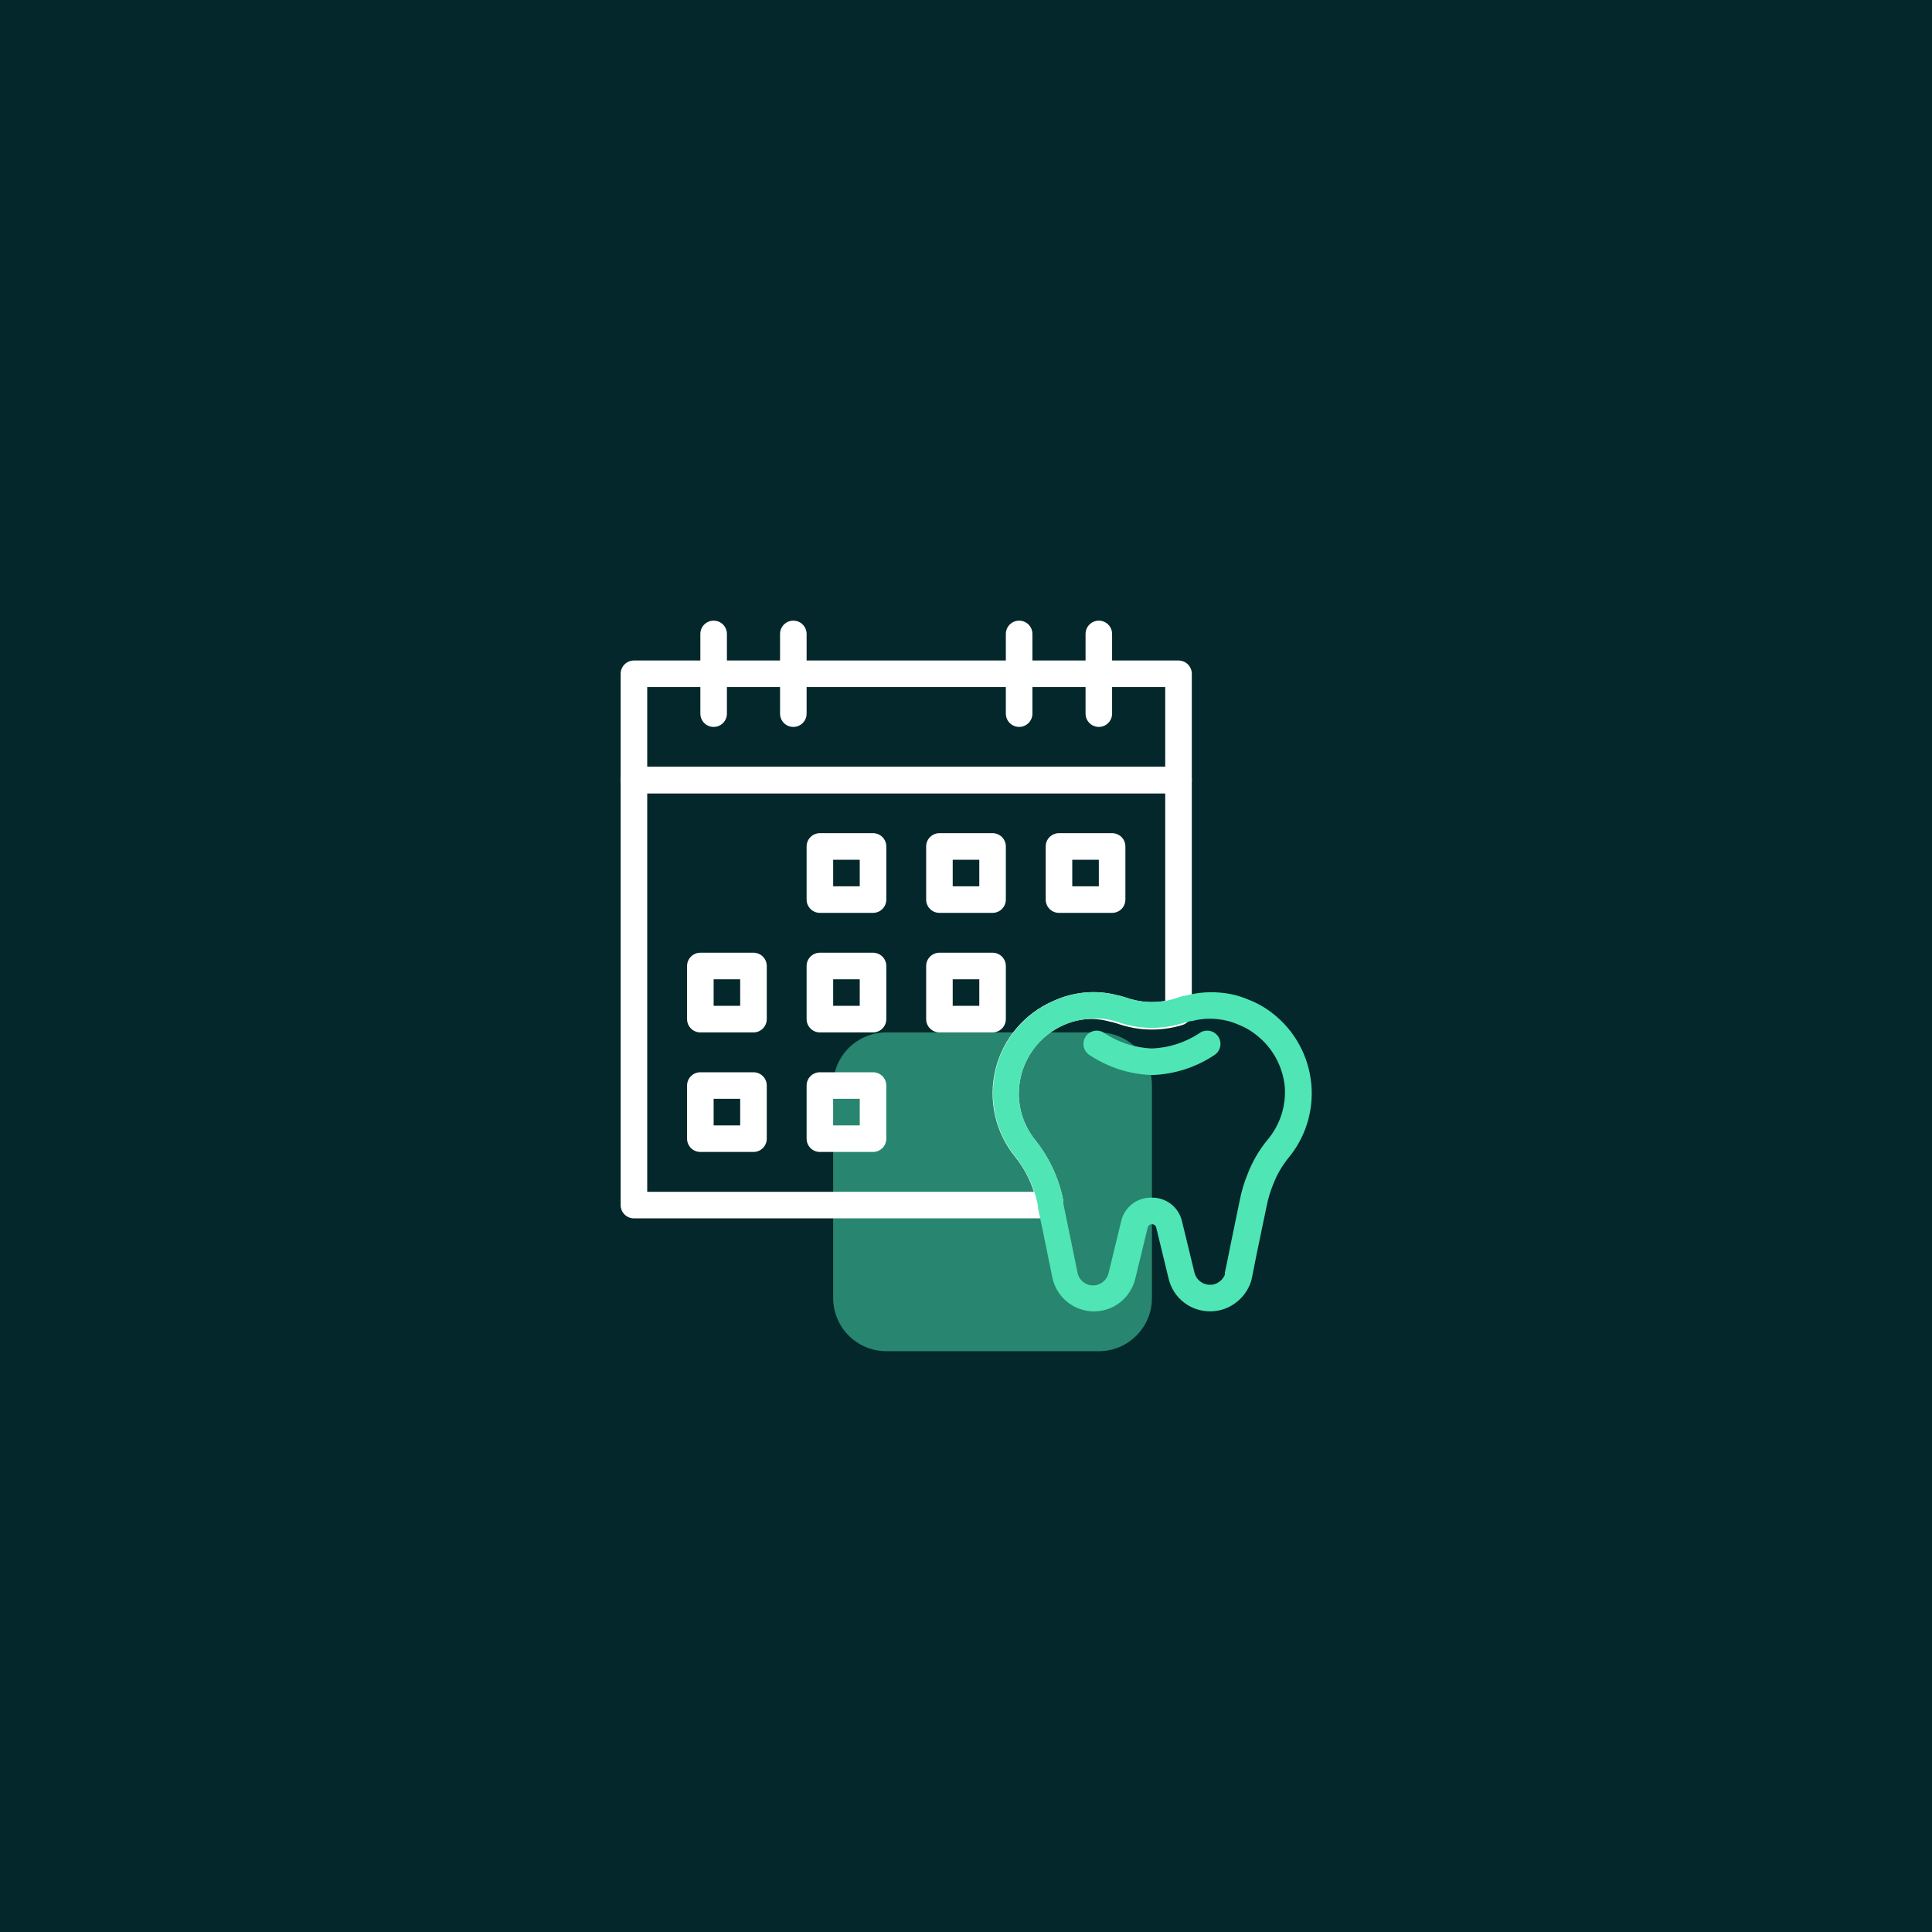 <svg width="100" height="100" viewBox="0 0 100 100" fill="none" xmlns="http://www.w3.org/2000/svg">
<rect width="100" height="100" fill="#03272A"/>
<path opacity="0.5" d="M56.875 53.438H45.875C44.356 53.438 43.125 54.669 43.125 56.188V67.188C43.125 68.706 44.356 69.938 45.875 69.938H56.875C58.394 69.938 59.625 68.706 59.625 67.188V56.188C59.625 54.669 58.394 53.438 56.875 53.438Z" fill="#4FE5B5"/>
<path d="M54.4 63.062H32.812C32.63 63.062 32.455 62.99 32.326 62.861C32.197 62.732 32.125 62.557 32.125 62.375V40.375C32.125 40.193 32.197 40.018 32.326 39.889C32.455 39.76 32.63 39.688 32.812 39.688H61C61.182 39.688 61.357 39.76 61.486 39.889C61.615 40.018 61.688 40.193 61.688 40.375V52.365C61.694 52.517 61.651 52.666 61.564 52.791C61.477 52.915 61.351 53.007 61.206 53.053C60.107 53.391 58.929 53.367 57.844 52.984C57.707 52.939 57.567 52.902 57.425 52.874C57.045 52.767 56.65 52.725 56.256 52.75C55.856 52.781 55.463 52.879 55.094 53.039C54.451 53.313 53.893 53.756 53.48 54.321C53.068 54.887 52.815 55.553 52.75 56.249C52.656 57.257 52.965 58.261 53.609 59.041C54.32 59.941 54.807 60.996 55.032 62.121V62.265C55.048 62.364 55.042 62.465 55.015 62.561C54.988 62.657 54.94 62.746 54.874 62.822C54.815 62.892 54.743 62.949 54.661 62.99C54.58 63.031 54.491 63.056 54.4 63.062ZM33.5 61.688H53.513C53.311 61.044 52.991 60.442 52.571 59.914C52.055 59.289 51.691 58.553 51.509 57.763C51.327 56.974 51.332 56.153 51.522 55.365C51.713 54.578 52.085 53.845 52.609 53.227C53.132 52.608 53.792 52.12 54.538 51.801C55.044 51.571 55.585 51.427 56.139 51.375C56.669 51.324 57.203 51.361 57.721 51.485C57.914 51.524 58.104 51.575 58.291 51.636C58.939 51.867 59.635 51.926 60.312 51.808V41.062H33.5V61.688Z" fill="white"/>
<path d="M61 41.062H32.812C32.63 41.062 32.455 40.99 32.326 40.861C32.197 40.732 32.125 40.557 32.125 40.375V34.875C32.125 34.693 32.197 34.518 32.326 34.389C32.455 34.26 32.63 34.188 32.812 34.188H61C61.182 34.188 61.357 34.26 61.486 34.389C61.615 34.518 61.688 34.693 61.688 34.875V40.375C61.688 40.557 61.615 40.732 61.486 40.861C61.357 40.99 61.182 41.062 61 41.062ZM33.5 39.688H60.312V35.562H33.5V39.688Z" fill="white"/>
<path d="M36.938 37.625C36.755 37.625 36.58 37.553 36.451 37.424C36.322 37.295 36.25 37.12 36.25 36.938V32.812C36.25 32.63 36.322 32.455 36.451 32.326C36.58 32.197 36.755 32.125 36.938 32.125C37.12 32.125 37.295 32.197 37.424 32.326C37.553 32.455 37.625 32.63 37.625 32.812V36.938C37.625 37.12 37.553 37.295 37.424 37.424C37.295 37.553 37.12 37.625 36.938 37.625Z" fill="white"/>
<path d="M41.062 37.625C40.88 37.625 40.705 37.553 40.576 37.424C40.447 37.295 40.375 37.12 40.375 36.938V32.812C40.375 32.63 40.447 32.455 40.576 32.326C40.705 32.197 40.88 32.125 41.062 32.125C41.245 32.125 41.42 32.197 41.549 32.326C41.678 32.455 41.75 32.63 41.75 32.812V36.938C41.75 37.12 41.678 37.295 41.549 37.424C41.42 37.553 41.245 37.625 41.062 37.625Z" fill="white"/>
<path d="M52.75 37.625C52.568 37.625 52.393 37.553 52.264 37.424C52.135 37.295 52.062 37.12 52.062 36.938V32.812C52.062 32.63 52.135 32.455 52.264 32.326C52.393 32.197 52.568 32.125 52.75 32.125C52.932 32.125 53.107 32.197 53.236 32.326C53.365 32.455 53.438 32.63 53.438 32.812V36.938C53.438 37.12 53.365 37.295 53.236 37.424C53.107 37.553 52.932 37.625 52.75 37.625Z" fill="white"/>
<path d="M56.875 37.625C56.693 37.625 56.518 37.553 56.389 37.424C56.26 37.295 56.188 37.12 56.188 36.938V32.812C56.188 32.63 56.26 32.455 56.389 32.326C56.518 32.197 56.693 32.125 56.875 32.125C57.057 32.125 57.232 32.197 57.361 32.326C57.49 32.455 57.562 32.63 57.562 32.812V36.938C57.562 37.12 57.49 37.295 57.361 37.424C57.232 37.553 57.057 37.625 56.875 37.625Z" fill="white"/>
<path d="M45.188 47.25H42.438C42.255 47.25 42.08 47.178 41.951 47.049C41.822 46.92 41.75 46.745 41.75 46.562V43.812C41.75 43.63 41.822 43.455 41.951 43.326C42.08 43.197 42.255 43.125 42.438 43.125H45.188C45.37 43.125 45.545 43.197 45.674 43.326C45.803 43.455 45.875 43.63 45.875 43.812V46.562C45.875 46.745 45.803 46.92 45.674 47.049C45.545 47.178 45.37 47.25 45.188 47.25ZM43.125 45.875H44.5V44.5H43.125V45.875Z" fill="white"/>
<path d="M51.375 47.25H48.625C48.443 47.25 48.268 47.178 48.139 47.049C48.01 46.92 47.938 46.745 47.938 46.562V43.812C47.938 43.63 48.01 43.455 48.139 43.326C48.268 43.197 48.443 43.125 48.625 43.125H51.375C51.557 43.125 51.732 43.197 51.861 43.326C51.99 43.455 52.062 43.63 52.062 43.812V46.562C52.062 46.745 51.99 46.92 51.861 47.049C51.732 47.178 51.557 47.25 51.375 47.25ZM49.312 45.875H50.688V44.5H49.312V45.875Z" fill="white"/>
<path d="M57.562 47.25H54.812C54.63 47.25 54.455 47.178 54.326 47.049C54.197 46.92 54.125 46.745 54.125 46.562V43.812C54.125 43.63 54.197 43.455 54.326 43.326C54.455 43.197 54.63 43.125 54.812 43.125H57.562C57.745 43.125 57.92 43.197 58.049 43.326C58.178 43.455 58.25 43.63 58.25 43.812V46.562C58.25 46.745 58.178 46.92 58.049 47.049C57.92 47.178 57.745 47.25 57.562 47.25ZM55.5 45.875H56.875V44.5H55.5V45.875Z" fill="white"/>
<path d="M39 53.438H36.25C36.068 53.438 35.893 53.365 35.764 53.236C35.635 53.107 35.562 52.932 35.562 52.75V50C35.562 49.818 35.635 49.643 35.764 49.514C35.893 49.385 36.068 49.312 36.25 49.312H39C39.182 49.312 39.357 49.385 39.486 49.514C39.615 49.643 39.688 49.818 39.688 50V52.75C39.688 52.932 39.615 53.107 39.486 53.236C39.357 53.365 39.182 53.438 39 53.438ZM36.938 52.062H38.312V50.688H36.938V52.062Z" fill="white"/>
<path d="M45.188 53.438H42.438C42.255 53.438 42.08 53.365 41.951 53.236C41.822 53.107 41.75 52.932 41.75 52.75V50C41.75 49.818 41.822 49.643 41.951 49.514C42.08 49.385 42.255 49.312 42.438 49.312H45.188C45.37 49.312 45.545 49.385 45.674 49.514C45.803 49.643 45.875 49.818 45.875 50V52.75C45.875 52.932 45.803 53.107 45.674 53.236C45.545 53.365 45.37 53.438 45.188 53.438ZM43.125 52.062H44.5V50.688H43.125V52.062Z" fill="white"/>
<path d="M51.375 53.438H48.625C48.443 53.438 48.268 53.365 48.139 53.236C48.01 53.107 47.938 52.932 47.938 52.75V50C47.938 49.818 48.01 49.643 48.139 49.514C48.268 49.385 48.443 49.312 48.625 49.312H51.375C51.557 49.312 51.732 49.385 51.861 49.514C51.99 49.643 52.062 49.818 52.062 50V52.75C52.062 52.932 51.99 53.107 51.861 53.236C51.732 53.365 51.557 53.438 51.375 53.438ZM49.312 52.062H50.688V50.688H49.312V52.062Z" fill="white"/>
<path d="M39 59.625H36.25C36.068 59.625 35.893 59.553 35.764 59.424C35.635 59.295 35.562 59.12 35.562 58.938V56.188C35.562 56.005 35.635 55.83 35.764 55.701C35.893 55.572 36.068 55.5 36.25 55.5H39C39.182 55.5 39.357 55.572 39.486 55.701C39.615 55.83 39.688 56.005 39.688 56.188V58.938C39.688 59.12 39.615 59.295 39.486 59.424C39.357 59.553 39.182 59.625 39 59.625ZM36.938 58.25H38.312V56.875H36.938V58.25Z" fill="white"/>
<path d="M45.188 59.625H42.438C42.255 59.625 42.08 59.553 41.951 59.424C41.822 59.295 41.75 59.12 41.75 58.938V56.188C41.75 56.005 41.822 55.83 41.951 55.701C42.08 55.572 42.255 55.5 42.438 55.5H45.188C45.37 55.5 45.545 55.572 45.674 55.701C45.803 55.83 45.875 56.005 45.875 56.188V58.938C45.875 59.12 45.803 59.295 45.674 59.424C45.545 59.553 45.37 59.625 45.188 59.625ZM43.125 58.25H44.5V56.875H43.125V58.25Z" fill="white"/>
<path d="M62.629 67.875C62.136 67.876 61.657 67.712 61.269 67.407C60.881 67.103 60.607 66.677 60.491 66.198L59.845 63.537C59.833 63.488 59.804 63.444 59.764 63.413C59.725 63.382 59.675 63.365 59.625 63.365C59.575 63.365 59.525 63.382 59.486 63.413C59.446 63.444 59.417 63.488 59.405 63.537L58.759 66.198C58.64 66.675 58.367 67.101 57.982 67.407C57.687 67.639 57.338 67.791 56.968 67.85C56.598 67.909 56.219 67.872 55.867 67.743C55.515 67.614 55.202 67.398 54.958 67.114C54.713 66.83 54.544 66.489 54.469 66.122L54.201 64.816C54.049 64.059 53.877 63.241 53.726 62.519V62.409C53.549 61.5 53.16 60.645 52.592 59.914C52.075 59.289 51.712 58.553 51.53 57.763C51.348 56.974 51.352 56.153 51.543 55.365C51.734 54.578 52.106 53.845 52.629 53.227C53.153 52.608 53.813 52.12 54.558 51.801C55.058 51.573 55.592 51.429 56.139 51.375C56.669 51.324 57.203 51.361 57.721 51.485C57.914 51.524 58.104 51.575 58.291 51.636C59.098 51.922 59.975 51.941 60.794 51.691L60.911 51.65L61.241 51.547H61.323C61.908 51.382 62.519 51.324 63.124 51.375C63.638 51.413 64.143 51.536 64.616 51.739C65.056 51.907 65.468 52.139 65.84 52.427C66.417 52.869 66.896 53.426 67.246 54.062C67.596 54.699 67.811 55.402 67.875 56.126C67.999 57.496 67.576 58.86 66.699 59.921C66.363 60.334 66.094 60.798 65.902 61.296C65.754 61.655 65.641 62.028 65.565 62.409C65.407 63.179 65.221 64.073 65.049 64.884C64.96 65.352 64.877 65.764 64.802 66.129C64.781 66.242 64.749 66.352 64.706 66.459C64.561 66.823 64.324 67.143 64.018 67.387C63.626 67.706 63.135 67.879 62.629 67.875ZM59.625 61.99C59.984 61.985 60.334 62.103 60.616 62.325C60.899 62.546 61.097 62.857 61.179 63.207L61.825 65.868C61.868 66.048 61.971 66.209 62.117 66.323C62.263 66.438 62.444 66.501 62.629 66.5C62.815 66.503 62.995 66.44 63.138 66.321C63.254 66.231 63.344 66.113 63.399 65.978C63.399 65.978 63.399 65.909 63.399 65.874C63.482 65.489 63.564 65.091 63.647 64.657C63.826 63.798 64.011 62.904 64.169 62.127C64.26 61.656 64.398 61.196 64.582 60.752C64.825 60.123 65.166 59.536 65.593 59.013C66.247 58.248 66.574 57.254 66.5 56.249C66.449 55.724 66.291 55.214 66.036 54.751C65.781 54.289 65.433 53.884 65.015 53.561C64.741 53.342 64.435 53.166 64.108 53.039C63.759 52.882 63.388 52.785 63.008 52.75C62.565 52.702 62.117 52.737 61.688 52.853H61.612L61.419 52.915H61.351L61.151 52.977C60.068 53.303 58.91 53.274 57.844 52.894C57.707 52.85 57.567 52.813 57.425 52.784C57.04 52.707 56.645 52.696 56.256 52.75C55.856 52.781 55.463 52.879 55.094 53.039C54.451 53.313 53.893 53.756 53.48 54.321C53.068 54.887 52.815 55.553 52.75 56.249C52.656 57.257 52.965 58.261 53.609 59.041C54.32 59.941 54.807 60.996 55.032 62.121V62.265C55.177 62.953 55.342 63.784 55.5 64.541L55.768 65.847C55.8 66.038 55.898 66.211 56.046 66.337C56.193 66.462 56.379 66.532 56.572 66.534C56.754 66.535 56.931 66.475 57.074 66.362C57.223 66.249 57.33 66.09 57.377 65.909L58.023 63.241C58.099 62.877 58.302 62.551 58.595 62.322C58.888 62.093 59.253 61.976 59.625 61.99Z" fill="#4FE5B5"/>
<path d="M59.625 55.644C58.47 55.608 57.348 55.248 56.387 54.606C56.31 54.555 56.243 54.489 56.192 54.412C56.141 54.334 56.106 54.247 56.09 54.156C56.073 54.065 56.075 53.971 56.096 53.881C56.116 53.791 56.155 53.706 56.209 53.63C56.263 53.555 56.332 53.492 56.411 53.444C56.491 53.396 56.579 53.365 56.671 53.352C56.762 53.339 56.856 53.345 56.945 53.369C57.035 53.393 57.118 53.435 57.191 53.492C57.918 53.966 58.759 54.234 59.625 54.269C60.491 54.234 61.332 53.966 62.059 53.492C62.132 53.435 62.215 53.393 62.305 53.369C62.394 53.345 62.487 53.339 62.579 53.352C62.671 53.365 62.759 53.396 62.839 53.444C62.918 53.492 62.987 53.555 63.041 53.63C63.095 53.706 63.134 53.791 63.154 53.881C63.175 53.971 63.177 54.065 63.16 54.156C63.144 54.247 63.109 54.334 63.057 54.412C63.007 54.489 62.94 54.555 62.863 54.606C61.902 55.248 60.78 55.608 59.625 55.644Z" fill="#4FE5B5"/>
</svg>
